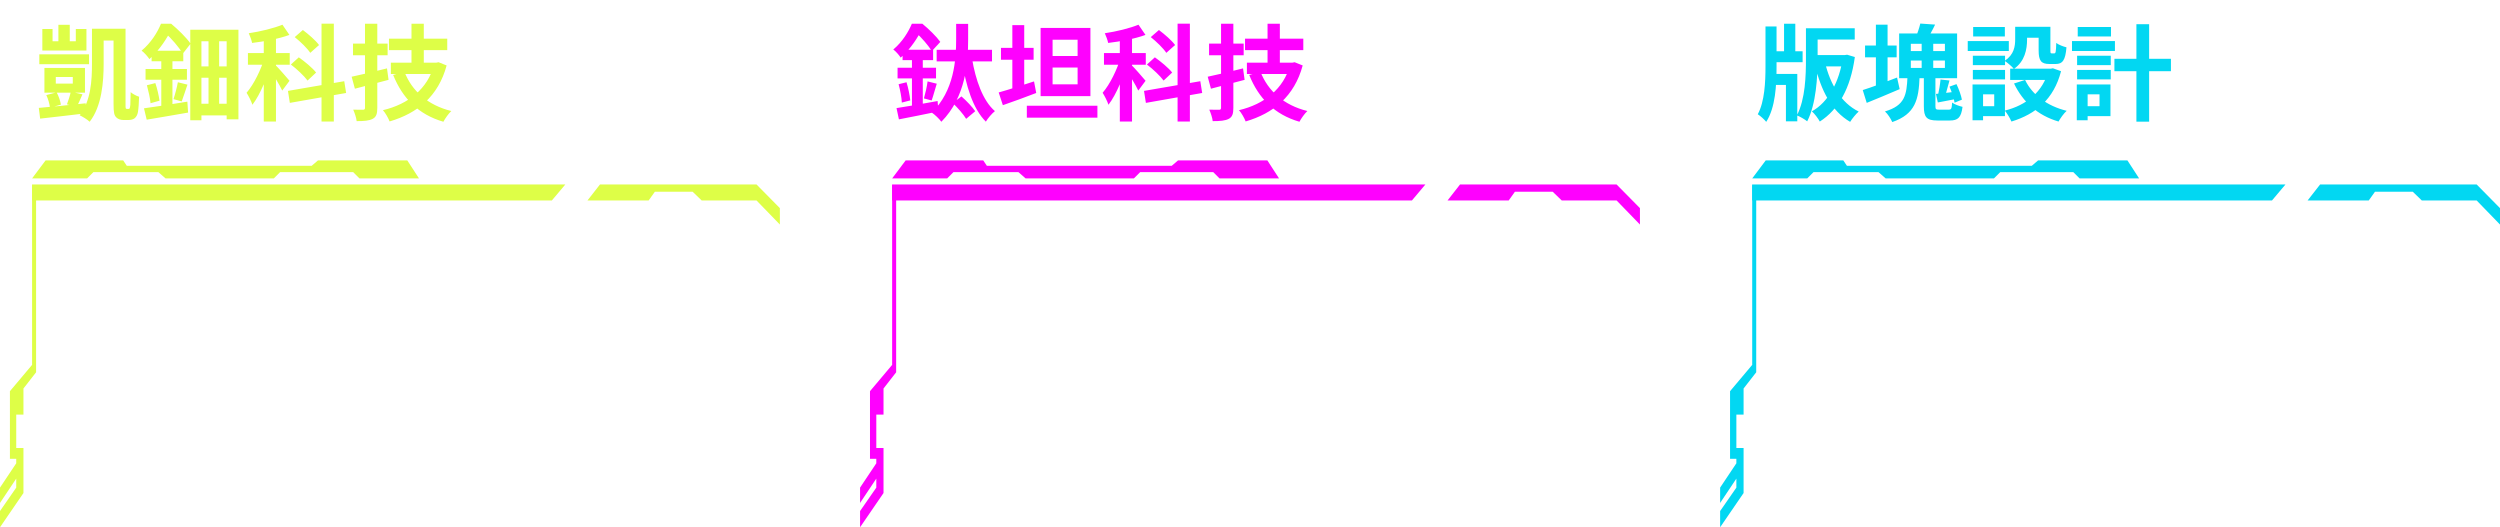 <svg width="1247" height="263" viewBox="0 0 1247 263" fill="none" xmlns="http://www.w3.org/2000/svg">
<g filter="url(#filter0_d_436_155)">
<path d="M29.128 12.372V24.124H34.796V12.372H29.128ZM19.612 27.088V32.028H44.416V27.088H19.612ZM48.316 14.348V20.224H59.912V14.348H48.316ZM27.828 38.424H36.304V41.7H27.828V38.424ZM22.16 33.9V46.224H42.388V33.9H22.16ZM23.096 47.42C24.032 49.344 24.76 51.996 24.916 53.712L30.376 52.204C30.116 50.488 29.284 47.94 28.244 46.068L23.096 47.42ZM35.316 45.756C34.952 47.576 34.068 50.228 33.392 52.048L38.28 53.348C39.112 51.736 40.048 49.448 41.14 47.056L35.316 45.756ZM19.352 53.816L20.028 59.172C26.216 58.444 34.848 57.508 42.908 56.52L42.752 51.528C34.276 52.412 25.28 53.348 19.352 53.816ZM21.12 14.452V25.216H43.116V14.452H37.812V20.588H26.216V14.452H21.12ZM45.872 14.348V31.924C45.872 39.828 45.404 50.332 39.736 57.508C41.14 58.132 43.688 59.692 44.728 60.732C50.812 52.984 51.696 40.66 51.696 31.924V14.348H45.872ZM56.636 14.348V51.788C56.636 56.26 57 57.508 57.936 58.496C58.82 59.432 60.224 59.848 61.42 59.848C62.2 59.848 63.292 59.848 64.124 59.848C65.268 59.848 66.412 59.588 67.192 58.964C67.972 58.288 68.544 57.352 68.804 55.896C69.064 54.492 69.324 50.956 69.376 48.252C67.92 47.784 66.256 46.9 65.164 45.964C65.112 48.876 65.06 51.216 65.008 52.308C64.904 53.296 64.8 53.816 64.644 54.076C64.54 54.284 64.228 54.336 64.02 54.336C63.76 54.336 63.448 54.336 63.292 54.336C63.084 54.336 62.876 54.232 62.72 54.024C62.616 53.816 62.616 53.036 62.616 51.684V14.348H56.636ZM94.908 14.816V60.004H100.472V20.588H113.056V59.536H118.932V14.816H94.908ZM104.008 17V55.012H109.312V17H104.008ZM97.872 33.12V38.788H116.02V33.12H97.872ZM97.872 51.736V57.56H116.02V51.736H97.872ZM75.616 25.32V30.572H91.424V25.32H75.616ZM72.6 34.42V39.776H93.244V34.42H72.6ZM73.276 42.532C74.056 45.392 74.888 49.084 75.096 51.476L79.568 50.228C79.256 47.888 78.424 44.196 77.488 41.44L73.276 42.532ZM71.82 54.024L73.172 59.692C78.944 58.756 86.64 57.404 93.816 56.156L93.452 50.696C85.652 51.996 77.384 53.296 71.82 54.024ZM88.72 41.024C88.252 43.572 87.316 47.16 86.536 49.448L90.644 50.592C91.476 48.408 92.464 45.184 93.504 42.22L88.72 41.024ZM80.452 27.348V55.22L86.016 54.18V27.348H80.452ZM80.296 11.852C78.528 16.168 75.356 21.316 70.624 25.268C71.872 26.152 73.692 28.18 74.524 29.48C79.984 24.54 83.364 18.872 85.496 14.712V12.996H83.676V11.852H80.296ZM81.076 11.852V16.272H82.116C85.392 18.872 89.396 23.812 91.216 26.724L95.064 21.784C93.036 18.82 88.772 14.66 85.392 11.852H81.076ZM131.568 16.688V60.628H137.652V16.688H131.568ZM123.664 26.464V32.288H144.516V26.464H123.664ZM131.932 28.804C130.268 34.576 126.628 42.116 122.988 46.276C123.976 47.836 125.328 50.436 125.9 52.256C129.904 47.108 133.596 37.852 135.572 30.416L131.932 28.804ZM140.876 12.32C136.56 14.088 130.008 15.7 124.08 16.584C124.704 17.936 125.484 20.016 125.744 21.42C131.828 20.692 138.952 19.392 144.36 17.416L140.876 12.32ZM137.496 32.548L134.792 35.044C136.352 37.28 139.576 42.532 140.772 45.184L144.412 40.296C143.372 38.996 138.796 33.796 137.496 32.548ZM160.376 11.8V60.628H166.512V11.8H160.376ZM143.632 45.34L144.568 51.32L172.648 46.38L171.712 40.504L143.632 45.34ZM147.012 18.508C149.872 20.796 153.304 24.124 154.76 26.36L159.128 22.46C157.516 20.224 153.928 17.104 151.068 14.972L147.012 18.508ZM145.088 32.184C148.104 34.472 151.744 37.904 153.408 40.192L157.672 36.188C155.904 33.9 152.056 30.728 149.04 28.596L145.088 32.184ZM194.02 19.288V25.008H223.088V19.288H194.02ZM194.956 31.248V36.916H217.16V31.248H194.956ZM205.252 11.852V34.316H211.388V11.852H205.252ZM201.716 35.772L196.1 37.384C200.832 49.084 208.684 57.092 221.164 60.732C221.996 59.12 223.764 56.624 225.116 55.376C213.364 52.464 205.46 45.392 201.716 35.772ZM216.536 31.248V32.236C213.364 44.352 203.588 51.996 191.004 54.96C192.2 56.26 193.708 58.912 194.332 60.576C208.164 56.52 218.616 48.096 222.776 32.652L218.772 31.04L217.68 31.248H216.536ZM175.404 38.268L177.016 44.248C181.852 43 188.04 41.388 193.812 39.828L193.032 34.108C186.688 35.72 179.98 37.332 175.404 38.268ZM176.08 21.732V27.556H193.344V21.732H176.08ZM182.06 11.852V53.764C182.06 54.492 181.8 54.752 181.072 54.752C180.396 54.752 178.212 54.752 176.184 54.7C176.912 56.312 177.744 58.808 177.9 60.42C181.644 60.42 184.14 60.212 185.908 59.276C187.676 58.34 188.196 56.78 188.196 53.816V11.852H182.06Z" fill="#DEFE47"/>
</g>
<path d="M18 94L16 92.106V182L4.95 195.131V228.841H8.1V231.088L0 243.224V250.865L8.1 238.729V243.224L0 254.91V263L11.7 245.921V223.447H8.1V206.817H11.7V193.782L18 185.692V94Z" fill="#DEFE47"/>
<path d="M16 92H282L275.26 100H16V92Z" fill="#DEFE47"/>
<path d="M16 89L22.748 80H61.438L63.238 82.7H155.464L158.613 80H203.152L209 89H179.308L176.159 85.85H139.718L136.569 89H82.583L78.984 85.85H46.592L43.443 89H16Z" fill="#DEFE47"/>
<path d="M293.028 100L299.28 92H377.336L389 103.818V112L377.365 100H350L345.486 95.636H326.645L323.533 100H293.028Z" fill="#DEFE47"/>
<g filter="url(#filter1_d_436_155)">
<path d="M467.204 24.852V30.624H494.816V24.852H467.204ZM475.212 51.372C477.708 53.764 480.62 57.092 481.92 59.276L486.444 55.48C484.988 53.348 482.128 50.332 479.58 48.096L475.212 51.372ZM450.2 24.8V30H465.436V24.8H450.2ZM447.704 33.796V39.1H466.892V33.796H447.704ZM448.224 42.012C449.004 44.924 449.732 48.668 449.836 51.164L454.048 50.072C453.788 47.576 453.06 43.936 452.176 41.024L448.224 42.012ZM447.184 53.92L448.38 59.536C453.944 58.496 461.224 56.988 468.088 55.584L467.672 50.384C460.236 51.788 452.384 53.14 447.184 53.92ZM462.68 40.608C462.368 43.104 461.536 46.744 460.86 49.084L464.708 50.124C465.488 47.992 466.32 44.716 467.256 41.752L462.68 40.608ZM454.88 26.88V55.844L460.288 54.908V26.88H454.88ZM454.828 11.852C453.112 15.96 450.044 20.952 445.572 24.696C446.768 25.528 448.484 27.504 449.264 28.752C454.568 24.02 457.792 18.612 459.872 14.608V12.996H458.052V11.852H454.828ZM455.712 11.852V16.272H456.804C459.664 18.612 463.2 22.928 464.812 25.476L469.024 20.9C467.1 18.196 463.252 14.452 460.08 11.852H455.712ZM476.928 11.904V19.652C476.928 29.74 475.94 45.34 464.76 56.156C466.216 57.092 468.556 59.328 469.544 60.732C481.816 48.356 482.908 31.04 482.908 19.652V11.904H476.928ZM484.832 29.168L479.788 30.052C481.764 42.636 485.196 54.18 491.748 60.68C492.736 58.964 494.816 56.572 496.272 55.428C490.188 50.228 486.6 39.776 484.832 29.168ZM522.272 27.92V33.692H540.16V27.92H522.272ZM512.184 52.724V58.704H547.388V52.724H512.184ZM499.288 23.864V29.792H515.564V23.864H499.288ZM504.956 12.528V47.056H510.884V12.528H504.956ZM498.144 46.12L500.224 52.464C505.06 50.8 511.196 48.564 516.864 46.38L515.772 40.608C509.376 42.688 502.668 44.872 498.144 46.12ZM525.028 19.808H537.508V42.064H525.028V19.808ZM519.048 13.932V47.94H543.904V13.932H519.048ZM558.568 16.688V60.628H564.652V16.688H558.568ZM550.664 26.464V32.288H571.516V26.464H550.664ZM558.932 28.804C557.268 34.576 553.628 42.116 549.988 46.276C550.976 47.836 552.328 50.436 552.9 52.256C556.904 47.108 560.596 37.852 562.572 30.416L558.932 28.804ZM567.876 12.32C563.56 14.088 557.008 15.7 551.08 16.584C551.704 17.936 552.484 20.016 552.744 21.42C558.828 20.692 565.952 19.392 571.36 17.416L567.876 12.32ZM564.496 32.548L561.792 35.044C563.352 37.28 566.576 42.532 567.772 45.184L571.412 40.296C570.372 38.996 565.796 33.796 564.496 32.548ZM587.376 11.8V60.628H593.512V11.8H587.376ZM570.632 45.34L571.568 51.32L599.648 46.38L598.712 40.504L570.632 45.34ZM574.012 18.508C576.872 20.796 580.304 24.124 581.76 26.36L586.128 22.46C584.516 20.224 580.928 17.104 578.068 14.972L574.012 18.508ZM572.088 32.184C575.104 34.472 578.744 37.904 580.408 40.192L584.672 36.188C582.904 33.9 579.056 30.728 576.04 28.596L572.088 32.184ZM621.02 19.288V25.008H650.088V19.288H621.02ZM621.956 31.248V36.916H644.16V31.248H621.956ZM632.252 11.852V34.316H638.388V11.852H632.252ZM628.716 35.772L623.1 37.384C627.832 49.084 635.684 57.092 648.164 60.732C648.996 59.12 650.764 56.624 652.116 55.376C640.364 52.464 632.46 45.392 628.716 35.772ZM643.536 31.248V32.236C640.364 44.352 630.588 51.996 618.004 54.96C619.2 56.26 620.708 58.912 621.332 60.576C635.164 56.52 645.616 48.096 649.776 32.652L645.772 31.04L644.68 31.248H643.536ZM602.404 38.268L604.016 44.248C608.852 43 615.04 41.388 620.812 39.828L620.032 34.108C613.688 35.72 606.98 37.332 602.404 38.268ZM603.08 21.732V27.556H620.344V21.732H603.08ZM609.06 11.852V53.764C609.06 54.492 608.8 54.752 608.072 54.752C607.396 54.752 605.212 54.752 603.184 54.7C603.912 56.312 604.744 58.808 604.9 60.42C608.644 60.42 611.14 60.212 612.908 59.276C614.676 58.34 615.196 56.78 615.196 53.816V11.852H609.06Z" fill="#FE01FE"/>
</g>
<path d="M447 94L445 92.106V182L433.95 195.131V228.841H437.1V231.088L429 243.224V250.865L437.1 238.729V243.224L429 254.91V263L440.7 245.921V223.447H437.1V206.817H440.7V193.782L447 185.692V94Z" fill="#FE01FE"/>
<path d="M445 92H711L704.26 100H445V92Z" fill="#FE01FE"/>
<path d="M445 89L451.748 80H490.438L492.238 82.7H584.464L587.613 80H632.152L638 89H608.308L605.159 85.85H568.718L565.569 89H511.583L507.984 85.85H475.592L472.443 89H445Z" fill="#FE01FE"/>
<path d="M722.028 100L728.28 92H806.336L818 103.818V112L806.365 100H779L774.486 95.636H755.645L752.533 100H722.028Z" fill="#FE01FE"/>
<g filter="url(#filter2_d_436_155)">
<path d="M903.664 14.088V19.704H925.14V14.088H903.664ZM883.072 25.58V31.04H899.14V25.58H883.072ZM903.872 27.452V33.12H921.084V27.452H903.872ZM889.884 11.852V28.752H895.5V11.852H889.884ZM900.804 14.088V29.324C900.804 37.592 900.544 49.396 896.28 57.56C897.736 58.08 900.336 59.588 901.428 60.524C905.9 51.84 906.628 38.268 906.628 29.324V14.088H900.804ZM883.384 36.864V42.376H890.82V60.524H896.488V36.864H883.384ZM880.628 13.204V33.276C880.628 40.764 880.212 50.696 876.78 56.988C878.08 57.82 880.108 59.64 880.992 60.784C885.62 53.608 886.14 42.48 886.14 33.276V13.204H880.628ZM919.212 27.452V28.596C917.548 40.868 911.88 51.06 903.768 55.532C905.12 56.728 906.888 59.068 907.72 60.628C917.028 54.648 923.06 44.092 925.192 28.44L921.344 27.296L920.304 27.452H919.212ZM910.32 31.196L905.276 32.392C908.344 45.132 913.544 55.376 922.852 60.784C923.84 59.172 925.764 56.832 927.116 55.636C918.328 51.32 912.92 42.012 910.32 31.196ZM957.848 11.748C957.328 13.932 956.392 16.844 955.404 18.976L961.072 19.86C962.216 17.988 963.88 15.18 965.232 12.268L957.848 11.748ZM953.116 30.208H970.12V33.9H953.116V30.208ZM953.116 21.836H970.12V25.476H953.116V21.836ZM947.292 16.688V38.996H976.204V16.688H947.292ZM958.524 20.016V36.24H964.296V20.016H958.524ZM951.452 38.32C951.036 47.42 950.204 52.62 940.22 55.584C941.572 56.78 943.184 59.276 943.86 60.888C955.404 56.884 957.068 49.708 957.484 38.32H951.452ZM959.616 38.58V52.984C959.616 58.444 960.916 60.108 966.428 60.108C967.572 60.108 971.368 60.108 972.564 60.108C976.62 60.108 978.232 58.652 978.908 53.296C977.296 52.932 974.852 52.048 973.708 51.164C973.552 54.232 973.292 54.7 971.992 54.7C971.108 54.7 967.988 54.7 967.26 54.7C965.648 54.7 965.388 54.492 965.388 52.88V38.58H959.616ZM967.936 39.672C967.728 42.012 967.156 45.392 966.636 47.68L970.172 48.252C970.796 46.172 971.628 43 972.408 40.14L967.936 39.672ZM965.648 46.848L966.584 51.112C969.548 50.592 972.668 49.968 976.1 49.292L975.892 45.704C971.94 46.172 968.456 46.588 965.648 46.848ZM972.408 43.208C973.552 45.756 974.592 49.136 974.956 51.216L978.596 49.708C978.232 47.68 977.088 44.456 975.892 41.96L972.408 43.208ZM930.288 22.72V28.596H946.044V22.72H930.288ZM935.696 12.32V45.86H941.52V12.32H935.696ZM929.144 44.924L931.12 51.32C935.904 49.344 941.988 46.9 947.552 44.456L946.252 38.684C940.064 41.128 933.46 43.572 929.144 44.924ZM1005.17 13.36V19.548C1005.17 23.084 1004.65 27.244 999.916 30.364C1001.16 31.144 1003.66 33.224 1004.54 34.368C1010 30.624 1011.1 24.592 1011.1 19.704V13.36H1005.17ZM1016.87 13.36V25.112C1016.87 30.312 1018.12 31.924 1022.28 31.924C1023.11 31.924 1024.51 31.924 1025.34 31.924C1028.78 31.924 1030.23 30.104 1030.75 23.604C1029.19 23.24 1026.75 22.304 1025.66 21.42C1025.55 25.944 1025.34 26.62 1024.72 26.62C1024.41 26.62 1023.63 26.62 1023.37 26.62C1022.8 26.62 1022.74 26.464 1022.74 25.008V13.36H1016.87ZM1010.11 39.88L1004.6 41.648C1009.07 50.956 1016.4 57.56 1026.8 60.628C1027.63 59.068 1029.45 56.52 1030.86 55.272C1021.08 52.88 1013.64 47.264 1010.11 39.88ZM1021.76 34.264V35.2C1019.05 45.756 1010.78 52.516 999.968 55.168C1001.11 56.468 1002.67 59.068 1003.3 60.628C1015.46 56.936 1024.46 49.448 1028.05 35.512L1023.99 34.056L1022.9 34.264H1021.76ZM1002.67 34.264V39.88H1024.2V34.264H1002.67ZM1007.56 13.36V18.82H1020.04V13.36H1007.56ZM984.056 27.816V32.496H1000.12V27.816H984.056ZM984.212 13.464V18.196H1000.02V13.464H984.212ZM984.056 34.888V39.62H1000.12V34.888H984.056ZM981.508 20.484V25.424H1002V20.484H981.508ZM986.916 42.116V47.056H994.716V52.984H986.916V57.924H1000.07V42.116H986.916ZM983.9 42.116V60.004H989.152V42.116H983.9ZM1054.67 29.324V35.512H1082.86V29.324H1054.67ZM1065.64 12.06V60.68H1071.99V12.06H1065.64ZM1036.06 27.816V32.496H1052.85V27.816H1036.06ZM1036.37 13.464V18.196H1052.96V13.464H1036.37ZM1036.06 34.888V39.62H1052.85V34.888H1036.06ZM1033.51 20.484V25.424H1054.93V20.484H1033.51ZM1038.92 42.116V47.056H1047.24V52.984H1038.92V57.924H1052.7V42.116H1038.92ZM1035.9 42.116V60.004H1041.31V42.116H1035.9Z" fill="#02D7F2"/>
</g>
<path d="M876 94L874 92.106V182L862.95 195.131V228.841H866.1V231.088L858 243.224V250.865L866.1 238.729V243.224L858 254.91V263L869.7 245.921V223.447H866.1V206.817H869.7V193.782L876 185.692V94Z" fill="#02D7F2"/>
<path d="M874 92H1140L1133.26 100H874V92Z" fill="#02D7F2"/>
<path d="M874 89L880.748 80H919.438L921.238 82.7H1013.46L1016.61 80H1061.15L1067 89H1037.31L1034.16 85.85H997.718L994.569 89H940.583L936.984 85.85H904.592L901.443 89H874Z" fill="#02D7F2"/>
<path d="M1151.03 100L1157.28 92H1235.34L1247 103.818V112L1235.36 100H1208L1203.49 95.636H1184.64L1181.53 100H1151.03Z" fill="#02D7F2"/>
<defs>
<filter id="filter0_d_436_155" x="14.352" y="6.8" width="215.764" height="58.933" filterUnits="userSpaceOnUse" color-interpolation-filters="sRGB">
<feFlood flood-opacity="0" result="BackgroundImageFix"/>
<feColorMatrix in="SourceAlpha" type="matrix" values="0 0 0 0 0 0 0 0 0 0 0 0 0 0 0 0 0 0 127 0" result="hardAlpha"/>
<feOffset/>
<feGaussianBlur stdDeviation="2.5"/>
<feComposite in2="hardAlpha" operator="out"/>
<feColorMatrix type="matrix" values="0 0 0 0 0.871 0 0 0 0 0.996 0 0 0 0 0.278 0 0 0 1 0"/>
<feBlend mode="normal" in2="BackgroundImageFix" result="effect1_dropShadow_436_155"/>
<feBlend mode="normal" in="SourceGraphic" in2="effect1_dropShadow_436_155" result="shape"/>
</filter>
<filter id="filter1_d_436_155" x="435.572" y="1.8" width="226.544" height="68.933" filterUnits="userSpaceOnUse" color-interpolation-filters="sRGB">
<feFlood flood-opacity="0" result="BackgroundImageFix"/>
<feColorMatrix in="SourceAlpha" type="matrix" values="0 0 0 0 0 0 0 0 0 0 0 0 0 0 0 0 0 0 127 0" result="hardAlpha"/>
<feOffset/>
<feGaussianBlur stdDeviation="5"/>
<feComposite in2="hardAlpha" operator="out"/>
<feColorMatrix type="matrix" values="0 0 0 0 0.996 0 0 0 0 0.004 0 0 0 0 0.996 0 0 0 1 0"/>
<feBlend mode="normal" in2="BackgroundImageFix" result="effect1_dropShadow_436_155"/>
<feBlend mode="normal" in="SourceGraphic" in2="effect1_dropShadow_436_155" result="shape"/>
</filter>
<filter id="filter2_d_436_155" x="871.78" y="6.748" width="216.076" height="59.14" filterUnits="userSpaceOnUse" color-interpolation-filters="sRGB">
<feFlood flood-opacity="0" result="BackgroundImageFix"/>
<feColorMatrix in="SourceAlpha" type="matrix" values="0 0 0 0 0 0 0 0 0 0 0 0 0 0 0 0 0 0 127 0" result="hardAlpha"/>
<feOffset/>
<feGaussianBlur stdDeviation="2.5"/>
<feComposite in2="hardAlpha" operator="out"/>
<feColorMatrix type="matrix" values="0 0 0 0 0.008 0 0 0 0 0.843 0 0 0 0 0.949 0 0 0 1 0"/>
<feBlend mode="normal" in2="BackgroundImageFix" result="effect1_dropShadow_436_155"/>
<feBlend mode="normal" in="SourceGraphic" in2="effect1_dropShadow_436_155" result="shape"/>
</filter>
</defs>
</svg>
